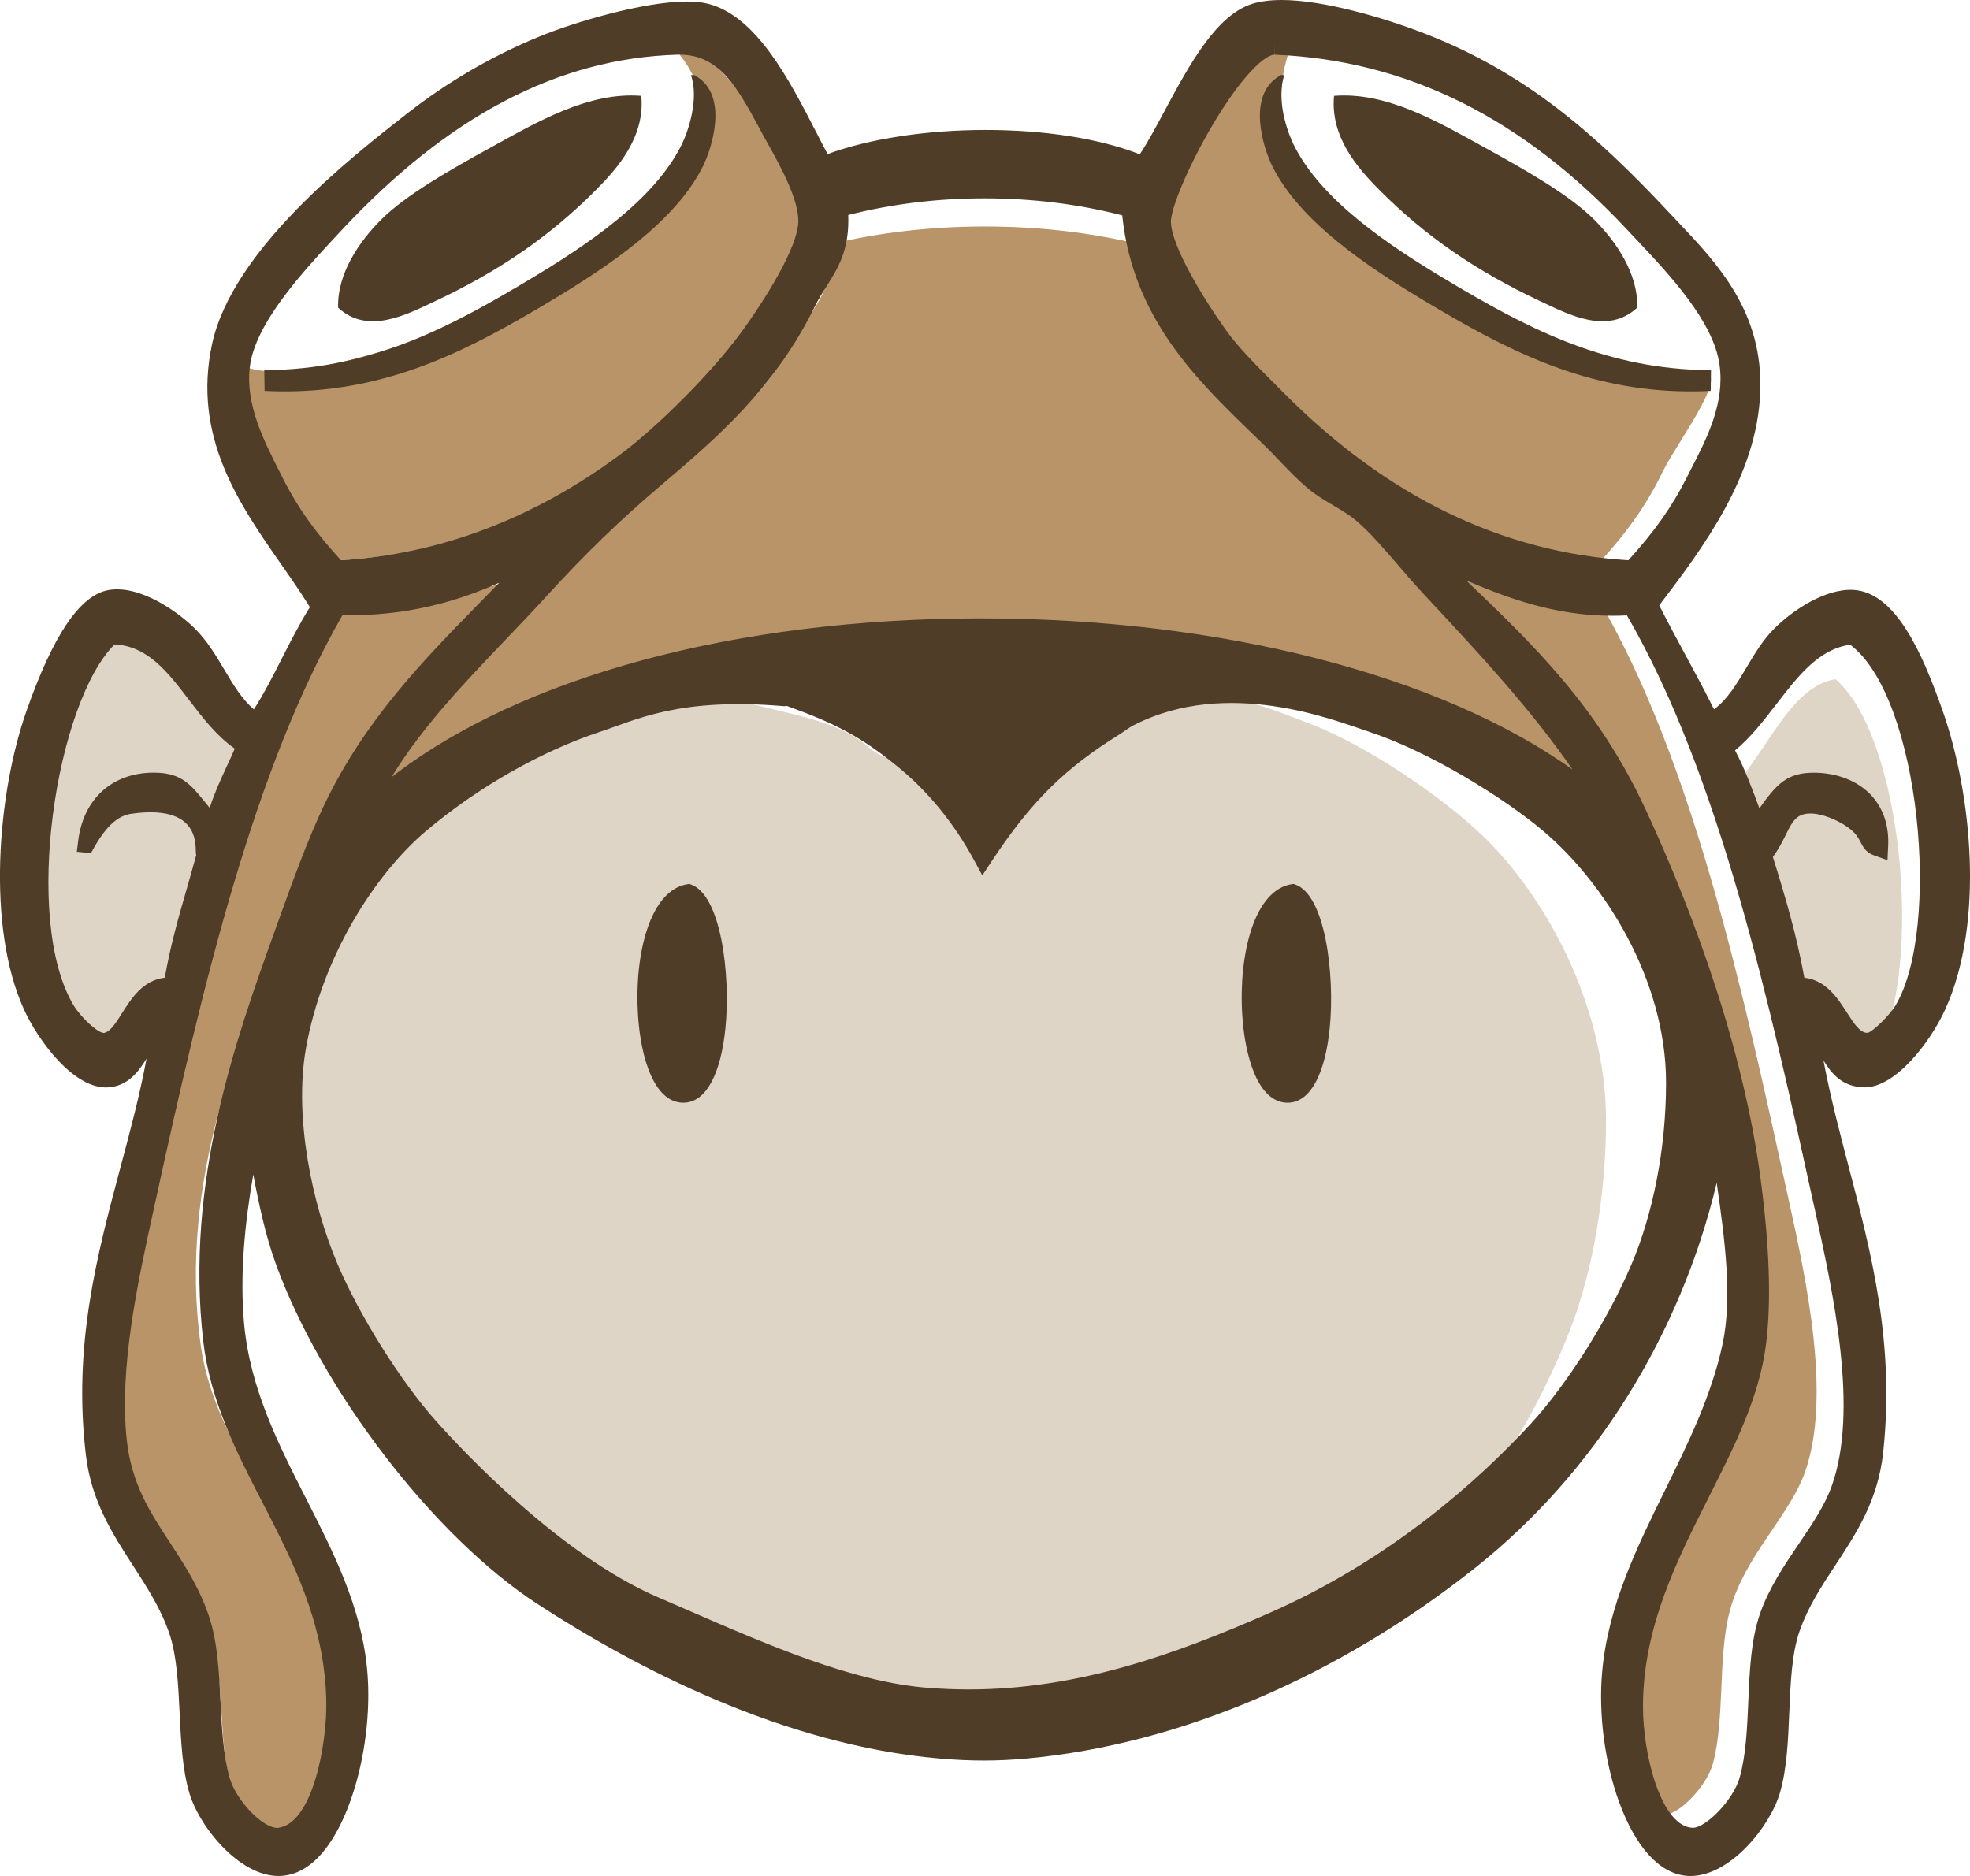 <?xml version="1.0" encoding="utf-8"?>
<!-- Generator: Adobe Illustrator 16.0.4, SVG Export Plug-In . SVG Version: 6.00 Build 0)  -->
<!DOCTYPE svg PUBLIC "-//W3C//DTD SVG 1.1//EN" "http://www.w3.org/Graphics/SVG/1.1/DTD/svg11.dtd">
<svg version="1.1" id="Layer_1" xmlns="http://www.w3.org/2000/svg" xmlns:xlink="http://www.w3.org/1999/xlink" x="0px" y="0px"
	 width="146.109px" height="139.153px" viewBox="567.333 262.472 146.109 139.153"
	 enable-background="new 567.333 262.472 146.109 139.153" xml:space="preserve">
<g>
	<path fill="#B89468" d="M694.374,393.29c-0.471,1.71-2.53,3.76-3.479,3.76c0,0,0,0-0.011,0c-2.311-0.06-3.71-5.33-3.7-9.09
		c0.03-5.81,2.511-10.72,4.9-15.47c1.909-3.79,3.72-7.38,4.22-11.25c0.41-3.2,0.271-7.42-0.42-12.55
		c-1.489-10.971-6-21.811-8.561-27.301c-3.521-7.54-8.229-12.05-13.21-16.83c-0.021-0.01-0.029-0.02-0.04-0.029
		c3.069,1.3,6.561,2.62,10.859,2.62c0.351,0,0.71-0.011,1.061-0.03c6.881,11.85,10.601,28.82,13.881,43.8l0.06,0.271
		c1.381,6.29,3.271,14.89,1.25,20.529c-0.521,1.44-1.449,2.8-2.43,4.261c-1.091,1.6-2.21,3.26-2.88,5.17
		c-0.681,1.93-0.78,4.25-0.87,6.5C694.913,389.59,694.834,391.6,694.374,393.29z"/>
	<path fill="#DFD5C6" d="M587.469,334.781c1.225-7.872,2.267-6.825,6.017-10.393c3.881-3.668,8.633-6.713,13.05-8.349
		c2.647-0.979,5.912-2.92,13.786-2.159c0.07,0.013,0.151-0.033,0.224-0.011c3.639,1.477,8.549,1.612,11.229,4.044
		c2.314,2.102,6.265-0.217,7.802,2.963l1.314,0.068c2.95-5.021,0.468-1.827,4.621-4.712c0.314-0.216,0.628-0.512,1.001-0.728
		c7.075-4.078,15.081-0.42,17.67,0.534c4.518,1.669,10.087,5.555,13.036,8.349c4.62,4.386,9.23,12.576,9.23,21.243
		c-0.013,5.657-1.022,11.133-2.589,15.268c-1.778,4.703-4.811,10.11-7.57,13.461c-3.942,4.817-10.562,7.497-19.679,11.984
		c-6.743,3.328-13.122,2.396-21.432,2.396c-1.042,0-0.111-0.046-1.164-0.147c-5.567-0.512-11.836-3.568-17.9-6.532
		c-0.747-0.364-1.494-0.728-2.233-1.091c-7.316-3.532-15.669-11.224-17.73-13.812c-2.616-3.306-4.657-9.919-6.295-14.258
		C587.924,347.8,586.579,340.506,587.469,334.781z"/>
	<path fill="#B89468" d="M591.104,324.038c2.554-3.879,6.049-7.289,9.466-10.615c1.152-1.116,2.34-2.284,3.482-3.452
		c3.112-3.18,6.016-7.797,9.432-10.487c4.637-3.682,9.432-5.477,12.812-11.88c0.293-0.552,0.629-1.053,0.953-1.532
		c0.94-1.387,1.915-2.815,1.803-5.517c3.607-0.855,7.416-1.282,11.324-1.282c3.965,0,7.807,0.438,11.437,1.314
		c0.886,7.945,6.172,11.71,10.854,15.923l1.008,0.907c0.438,0.386,0.84,0.792,1.243,1.179c0.739,0.729,1.513,0.47,2.375,1.138
		c0.638,0.5,1.345,1.886,2.026,2.262c0.718,0.396,1.399,1.771,2.006,2.251c1.12,0.896,2.317,2.2,3.473,3.462
		c0.648,0.698,1.287,1.387,1.927,2.023l0.885,0.886c3.897,3.91,8.211,8.217,11.615,12.826c-10.955-7.289-29.135-11.689-49.14-11.689
		C619.665,311.754,601.822,316.29,591.104,324.038z"/>
	<path fill="#B89468" d="M690.754,297.26l-0.351,0.7c-1.069,2.1-2.399,3.98-4.3,6.07c-9.32-0.57-17.891-4.71-25.471-12.32
		l-0.63-0.63c-1.391-1.39-2.83-2.83-3.729-4.1c-1.851-2.601-4.021-6.25-4.101-8.011c-0.05-1.529,3.08-8.069,5.851-11.109
		c1.119-1.24,1.68-1.33,1.83-1.33v-0.812l0,0l3.914-1.345c-8.689,16.47,25.862,26.563,29.502,25.75
		C696.088,289.495,691.934,294.97,690.754,297.26z"/>
	<path fill="#B89468" d="M585.271,289.52c5.061,3.355,42.122-10.957,32.467-22.994c0.125-4.087,11.039,10.915,10.985,12.444
		c-0.086,1.761-2.401,5.41-4.378,8.011c-0.962,1.27-2.499,2.71-3.983,4.1l-0.672,0.63c-8.096,7.61-17.246,11.75-27.2,12.32
		c-2.029-2.09-3.449-3.971-4.592-6.07l-0.374-0.7C586.264,294.97,582.708,287.82,585.271,289.52z"/>
	<path fill="#B89468" d="M608.964,304.534c-0.621,0.532-1.254,1.076-1.899,1.63c-5.032,4.336-10.248,8.816-13.892,15.225
		c-1.522,2.666-2.913,5.916-4.254,9.064l-0.291,0.665c-3.412,7.997-8.104,18.968-6.411,31.127c0.623,4.511,3.023,8.438,5.339,12.222
		c2.742,4.48,5.568,9.104,5.774,14.958c0.111,3.373-1.23,9.534-4.411,9.801c-1.388,0-3.775-2.132-4.35-3.864
		c-0.548-1.713-0.684-3.773-0.805-5.763c-0.135-2.234-0.268-4.531-1.021-6.428c-0.878-2.225-2.231-3.947-3.534-5.629
		c-1.791-2.297-3.484-4.471-3.912-7.812c-0.706-5.465,1-12.016,2.365-17.274l0.206-0.78c4.374-16.886,6.955-33.002,14.925-44.681
		C598.544,307.087,605.112,305.969,608.964,304.534z"/>
	<path fill="#DFD5C6" d="M697.005,326.115c-0.506-1.571-1.021-3.188-1.701-4.641c1.109-1.046,2.027-2.42,2.925-3.762
		c1.549-2.311,3.013-4.499,5.239-4.861c4.988,4.301,6.46,21.219,3.21,27.434c-0.438,0.847-1.624,1.166-1.985,1.243
		c-0.518-0.021-0.882,0.362-1.445-0.649c-0.668-1.188-1.481-0.651-3.028-0.86C699.683,336.588,697.016,326.148,697.005,326.115z"/>
	<path fill="#DFD5C6" d="M579.754,336.019c-1.781,0.209-2.717,1.673-3.484,2.86c-0.649,1.012-1.068,1.629-1.663,1.649
		c-0.417-0.077-1.78-1.396-2.286-2.243c-3.74-6.215-2.046-25.133,3.693-29.434c2.563,0.362,4.247,2.551,6.028,4.861
		c1.033,1.342,2.09,2.716,3.366,3.762c-0.781,1.452-1.375,3.069-1.958,4.641C583.438,322.148,580.369,332.588,579.754,336.019z"/>
	<g>
		<path fill="#4F3D28" d="M662.137,268.161l0.195-0.124l0.257,0.009c-0.615,1.758,0.195,4.158,0.694,5.166
			c2.021,4.087,6.939,7.408,11.483,10.116c5.599,3.338,11.233,6.351,18.634,6.586c0.274,0.008,0.555,0.008,0.834,0.01l-0.024,1.544
			c-0.805,0.041-1.612,0.049-2.399,0.024c-7.4-0.237-13.037-3.251-18.634-6.587c-4.545-2.709-9.463-6.029-11.484-10.116
			C661.027,273.446,659.812,269.641,662.137,268.161z"/>
		<g id="XMLID_18_">
			<g>
				<path fill="#4F3D28" d="M666.275,269.582c-0.286,3.025,1.723,5.343,3.392,7.01c3.4,3.416,7.179,6.001,11.885,8.213
					c2.103,0.992,5.007,2.538,7.209,0.488c0.077-2.554-1.606-4.944-3.184-6.522c-1.839-1.846-5.2-3.741-8.061-5.318
					C673.948,271.485,670.178,269.273,666.275,269.582z"/>
			</g>
		</g>
		<path fill="#4F3D28" d="M711.419,315.214c-1.525-4.342-3.502-8.807-6.625-8.987c-2.075-0.111-4.498,1.497-5.88,2.88
			c-0.845,0.847-1.46,1.884-2.055,2.886c-0.712,1.197-1.391,2.341-2.403,3.094c-0.693-1.395-1.426-2.754-2.14-4.073
			c-0.64-1.186-1.298-2.405-1.923-3.642c3.28-4.301,7.244-9.618,7.49-15.767c0.241-5.978-3.139-9.543-6.119-12.69l-0.68-0.721
			c-5.492-5.866-10.672-10.363-18.104-13.242c-3.099-1.198-7.51-2.48-10.597-2.48c-0.855,0-1.599,0.099-2.202,0.291
			c-2.677,0.857-4.684,4.6-6.456,7.902c-0.652,1.217-1.276,2.38-1.858,3.252c-2.987-1.167-7.016-1.805-11.434-1.805
			c-4.383,0-8.604,0.647-11.719,1.787c-0.29-0.543-0.588-1.12-0.895-1.717c-1.953-3.796-4.386-8.52-7.97-9.432
			c-0.43-0.11-0.957-0.166-1.563-0.166c-3.213,0-8.362,1.529-10.992,2.615c-3.486,1.438-6.758,3.345-9.726,5.662
			c-4.225,3.299-13.012,10.161-14.51,17.147c-1.469,6.854,2.021,11.864,5.103,16.283c0.77,1.104,1.502,2.155,2.154,3.216
			c-0.752,1.204-1.414,2.506-2.058,3.77c-0.656,1.291-1.332,2.621-2.092,3.812c-0.898-0.766-1.529-1.829-2.193-2.945
			c-0.623-1.047-1.266-2.13-2.174-3.038c-1.184-1.187-4.026-3.26-6.381-2.873c-2.123,0.351-4.125,3.288-6.121,8.98
			c-2.164,6.171-2.965,16.027-0.184,22.138c1.042,2.295,3.725,5.964,6.268,5.777c1.476-0.111,2.233-1.185,2.822-2.13
			c-0.505,2.714-1.208,5.345-1.943,8.095c-1.735,6.499-3.533,13.22-2.549,21.359c0.408,3.38,1.982,5.818,3.506,8.174
			c1.062,1.646,2.064,3.197,2.687,5.043c0.549,1.633,0.651,3.791,0.753,5.879c0.099,2.054,0.2,4.179,0.724,5.934
			c0.773,2.603,3.938,6.44,6.962,6.124c1.138-0.112,2.188-0.778,3.124-1.98c2.23-2.864,3.559-8.629,3.088-13.41
			c-0.451-4.602-2.516-8.654-4.512-12.572c-2.053-4.032-4.176-8.198-4.609-13.036c-0.332-3.68,0.082-7.553,0.686-11.014
			c0.411,2.191,0.904,4.499,1.642,6.546c3.392,9.417,11.735,20.292,19.41,25.292c7.181,4.68,18.186,10.471,29.836,11.479
			c2.353,0.203,4.315,0.2,6.497-0.002c11.271-1.037,23.092-6.073,33.283-14.177c8.817-7.011,15.176-17.225,17.868-28.521
			c0.613,4.227,1.173,8.533,0.431,11.984c-0.817,3.811-2.568,7.364-4.258,10.801c-2.08,4.225-4.229,8.591-4.666,13.467
			c-0.284,3.133,0.188,6.756,1.26,9.688c1.213,3.321,2.971,5.26,4.95,5.457c0.114,0.012,0.228,0.018,0.342,0.018
			c2.928-0.001,5.879-3.637,6.623-6.142c0.527-1.773,0.617-3.922,0.702-5.997c0.09-2.155,0.183-4.381,0.77-6.048
			c0.641-1.814,1.62-3.306,2.66-4.885c1.55-2.355,3.152-4.793,3.535-8.353c0.873-8.095-0.87-14.744-2.558-21.178
			c-0.671-2.564-1.36-5.193-1.871-7.893c0.583,0.949,1.367,1.974,3.052,2c2.309,0,4.884-3.378,5.976-5.778
			C714.541,330.888,713.568,321.346,711.419,315.214z M696.37,394.287c-0.468,1.709-2.529,3.764-3.481,3.764c0,0,0,0-0.002,0
			c-2.315-0.059-3.718-5.334-3.699-9.091c0.027-5.813,2.503-10.72,4.896-15.466c1.915-3.798,3.723-7.387,4.222-11.252
			c0.412-3.198,0.269-7.419-0.425-12.548c-1.482-10.972-5.999-21.819-8.559-27.309c-3.518-7.536-8.227-12.049-13.211-16.825
			c-0.014-0.012-0.024-0.022-0.037-0.035c3.076,1.305,6.558,2.621,10.862,2.621c0.353,0,0.707-0.01,1.062-0.028
			c6.871,11.855,10.592,28.819,13.877,43.807l0.062,0.27c1.379,6.284,3.27,14.891,1.242,20.526
			c-0.516,1.435-1.441,2.803-2.425,4.255c-1.087,1.604-2.21,3.264-2.881,5.175c-0.677,1.932-0.777,4.254-0.872,6.499
			C696.918,390.594,696.834,392.604,696.37,394.287z M590.015,340.289c1.207-6.927,5.205-13.049,8.925-16.186
			c3.833-3.232,8.534-5.912,12.901-7.35c2.619-0.861,5.853-2.573,13.643-1.9c0.071,0.008,0.152-0.038,0.226-0.011
			c3.598,1.296,5.484,2.293,8.131,4.438c2.291,1.853,4.224,4.211,5.742,7.008l0.605,1.118l0.699-1.058
			c2.919-4.418,5.409-6.886,9.52-9.43c0.306-0.188,0.616-0.453,0.985-0.643c6.997-3.588,14.919-0.368,17.484,0.477
			c4.463,1.468,9.979,4.884,12.902,7.35c4.566,3.854,9.126,11.064,9.122,18.698c-0.003,4.981-1.009,9.8-2.557,13.441
			c-1.757,4.134-4.765,8.895-7.485,11.849c-3.906,4.239-10.454,10.123-19.477,14.07c-6.668,2.924-13.973,5.628-22.185,5.628
			c-1.037,0-2.09-0.043-3.131-0.127c-5.517-0.452-11.72-3.146-17.718-5.754c-0.737-0.319-1.473-0.642-2.205-0.955
			c-7.237-3.113-14.452-10.81-16.489-13.096c-2.598-2.909-5.66-7.794-7.285-11.615C590.46,351.747,589.138,345.327,590.015,340.289z
			 M596.367,320.121c2.273-3.721,5.397-6.99,8.441-10.177c1.029-1.079,2.097-2.192,3.113-3.311c2.779-3.049,5.373-5.562,8.416-8.147
			c4.144-3.521,8.426-7.164,11.445-13.308c0.262-0.53,0.562-1.007,0.854-1.467c0.84-1.332,1.708-2.706,1.61-5.292
			c3.218-0.819,6.614-1.234,10.11-1.234c3.529,0,6.964,0.424,10.208,1.26c0.79,7.624,5.512,12.191,9.688,16.231l0.9,0.874
			c0.384,0.374,0.747,0.756,1.104,1.131c0.663,0.693,1.35,1.409,2.126,2.053c0.569,0.472,1.199,0.846,1.81,1.207
			c0.642,0.379,1.248,0.737,1.784,1.2c1.002,0.862,2.071,2.108,3.105,3.313c0.577,0.672,1.15,1.339,1.712,1.942l0.792,0.852
			c3.487,3.748,7.331,7.88,10.376,12.305c-9.787-6.995-26.014-11.214-43.87-11.214C621.865,308.34,605.932,312.688,596.367,320.121z
			 M692.755,297.261l-0.354,0.696c-1.062,2.103-2.395,3.987-4.298,6.072c-9.322-0.568-17.889-4.713-25.466-12.321l-0.632-0.632
			c-1.392-1.39-2.832-2.826-3.736-4.1c-1.845-2.593-4.021-6.245-4.092-8.004c-0.059-1.531,3.071-8.076,5.844-11.113
			c1.125-1.236,1.684-1.332,1.828-1.332v-0.809l0,0l0.014,0.809c9.836,0.412,18.408,4.679,26.213,13.049l0.679,0.722
			c2.389,2.536,5.658,6.011,6.109,9.219C695.268,292.381,693.933,294.974,692.755,297.261z M617.737,266.525
			c2.969,0,4.297,2.459,5.979,5.57l0.164,0.307c0.117,0.215,0.249,0.451,0.39,0.704c0.93,1.673,2.336,4.202,2.269,5.866
			c-0.073,1.856-2.358,5.596-4.294,8.235c-2.113,2.881-6.131,6.924-8.957,9.015c-6.402,4.736-13.355,7.361-20.671,7.807
			c-1.729-1.915-3.068-3.638-4.3-6.072l-0.232-0.461c-1.191-2.345-2.542-5.002-2.229-7.761c0.376-3.288,3.967-7.138,6.59-9.947
			l0.197-0.212c7.941-8.518,16.098-12.785,24.931-13.049L617.737,266.525z M604.359,305.696c-0.51,0.527-1.028,1.057-1.557,1.596
			c-4.133,4.226-8.406,8.595-11.403,14.845c-1.248,2.602-2.388,5.775-3.49,8.845l-0.232,0.646
			c-2.806,7.808-6.648,18.504-5.265,30.364c0.514,4.403,2.48,8.226,4.386,11.922c2.246,4.364,4.57,8.876,4.732,14.584
			c0.094,3.292-1.013,9.302-3.615,9.562c-1.137,0-3.105-2.081-3.57-3.771c-0.455-1.663-0.559-3.674-0.658-5.619
			c-0.109-2.176-0.225-4.423-0.84-6.266c-0.723-2.168-1.829-3.855-2.897-5.488c-1.473-2.246-2.861-4.367-3.215-7.625
			c-0.581-5.328,0.817-11.718,1.94-16.852l0.166-0.755c3.588-16.468,7.355-32.193,13.889-43.58
			C597.452,308.187,601.2,307.104,604.359,305.696z M701.867,322.828c0.94,0.087,2.307,0.704,2.994,1.417
			c0.601,0.626,0.512,1.337,1.489,1.686l0.972,0.345l0.051-1.076c0.067-1.465-0.354-2.742-1.215-3.693
			c-0.988-1.094-2.558-1.721-4.302-1.721c-1.985,0-2.75,0.84-4.034,2.646c-0.012-0.026-0.02-0.053-0.028-0.079
			c-0.531-1.431-1.075-2.902-1.777-4.22c1.155-0.953,2.117-2.204,3.056-3.418c1.619-2.104,3.151-4.093,5.482-4.422
			c5.217,3.908,6.756,21.105,3.363,26.758c-0.464,0.771-1.706,1.971-2.084,2.037c-0.536-0.015-0.924-0.579-1.514-1.496
			c-0.694-1.082-1.546-2.41-3.165-2.599c-0.562-3.127-1.391-5.933-2.332-8.954C700.207,324.146,700.003,322.664,701.867,322.828z
			 M584.146,319.328c-0.445,0.966-0.901,1.951-1.26,3.066c-1.314-1.582-1.913-2.612-4.146-2.612c-3.066,0-5.211,1.928-5.604,5.029
			l-0.104,0.841l0.801,0.076c0.088,0.009,0.174,0.012,0.256,0.012h0.002c1.233-2.343,2.228-2.805,3.034-2.915
			c5.464-0.747,4.586,2.864,4.765,3.056c-0.224,0.831-0.459,1.648-0.692,2.465c-0.604,2.096-1.228,4.258-1.642,6.646
			c-1.633,0.191-2.484,1.544-3.181,2.647c-0.452,0.719-0.879,1.396-1.35,1.453c-0.438,0-1.688-1.146-2.229-2.042
			c-3.811-6.351-1.304-22.459,3.033-26.778c2.472,0.119,3.955,2.062,5.521,4.114c1.009,1.32,2.046,2.68,3.395,3.616
			C584.558,318.443,584.356,318.879,584.146,319.328z"/>
		<g>
			<path fill="#4F3D28" d="M663.341,328.062l-0.077-0.025l-0.082,0.013c-2.812,0.392-3.998,5.178-3.715,9.702
				c0.198,3.15,1.188,6.518,3.368,6.518c0.054,0,0.108-0.002,0.161-0.008c1.544-0.123,2.622-2.146,2.961-5.548
				C666.345,334.81,665.638,328.77,663.341,328.062z"/>
			<path fill="#4F3D28" d="M618.524,328.062l-0.078-0.025l-0.08,0.013c-2.814,0.392-3.999,5.178-3.715,9.702
				c0.196,3.15,1.186,6.518,3.366,6.518c0.056,0,0.107-0.002,0.162-0.008c1.543-0.123,2.621-2.146,2.959-5.548
				C621.528,334.81,620.82,328.77,618.524,328.062z"/>
		</g>
		<path fill="#4F3D28" d="M619.03,268.161l-0.194-0.124l-0.257,0.009c0.615,1.758-0.195,4.158-0.694,5.166
			c-2.021,4.087-6.939,7.408-11.484,10.116c-5.597,3.338-11.232,6.351-18.633,6.586c-0.274,0.008-0.555,0.008-0.834,0.01
			l0.024,1.544c0.805,0.041,1.612,0.049,2.4,0.024c7.399-0.237,13.037-3.251,18.633-6.587c4.545-2.709,9.463-6.029,11.485-10.116
			C620.14,273.446,621.355,269.641,619.03,268.161z"/>
		<g id="XMLID_17_">
			<g>
				<path fill="#4F3D28" d="M614.896,269.582c0.285,3.025-1.724,5.343-3.393,7.01c-3.4,3.416-7.178,6.001-11.884,8.213
					c-2.103,0.992-5.007,2.538-7.209,0.488c-0.077-2.554,1.606-4.944,3.184-6.522c1.839-1.846,5.2-3.741,8.06-5.318
					C607.223,271.485,610.994,269.273,614.896,269.582z"/>
			</g>
		</g>
	</g>
</g>
</svg>
